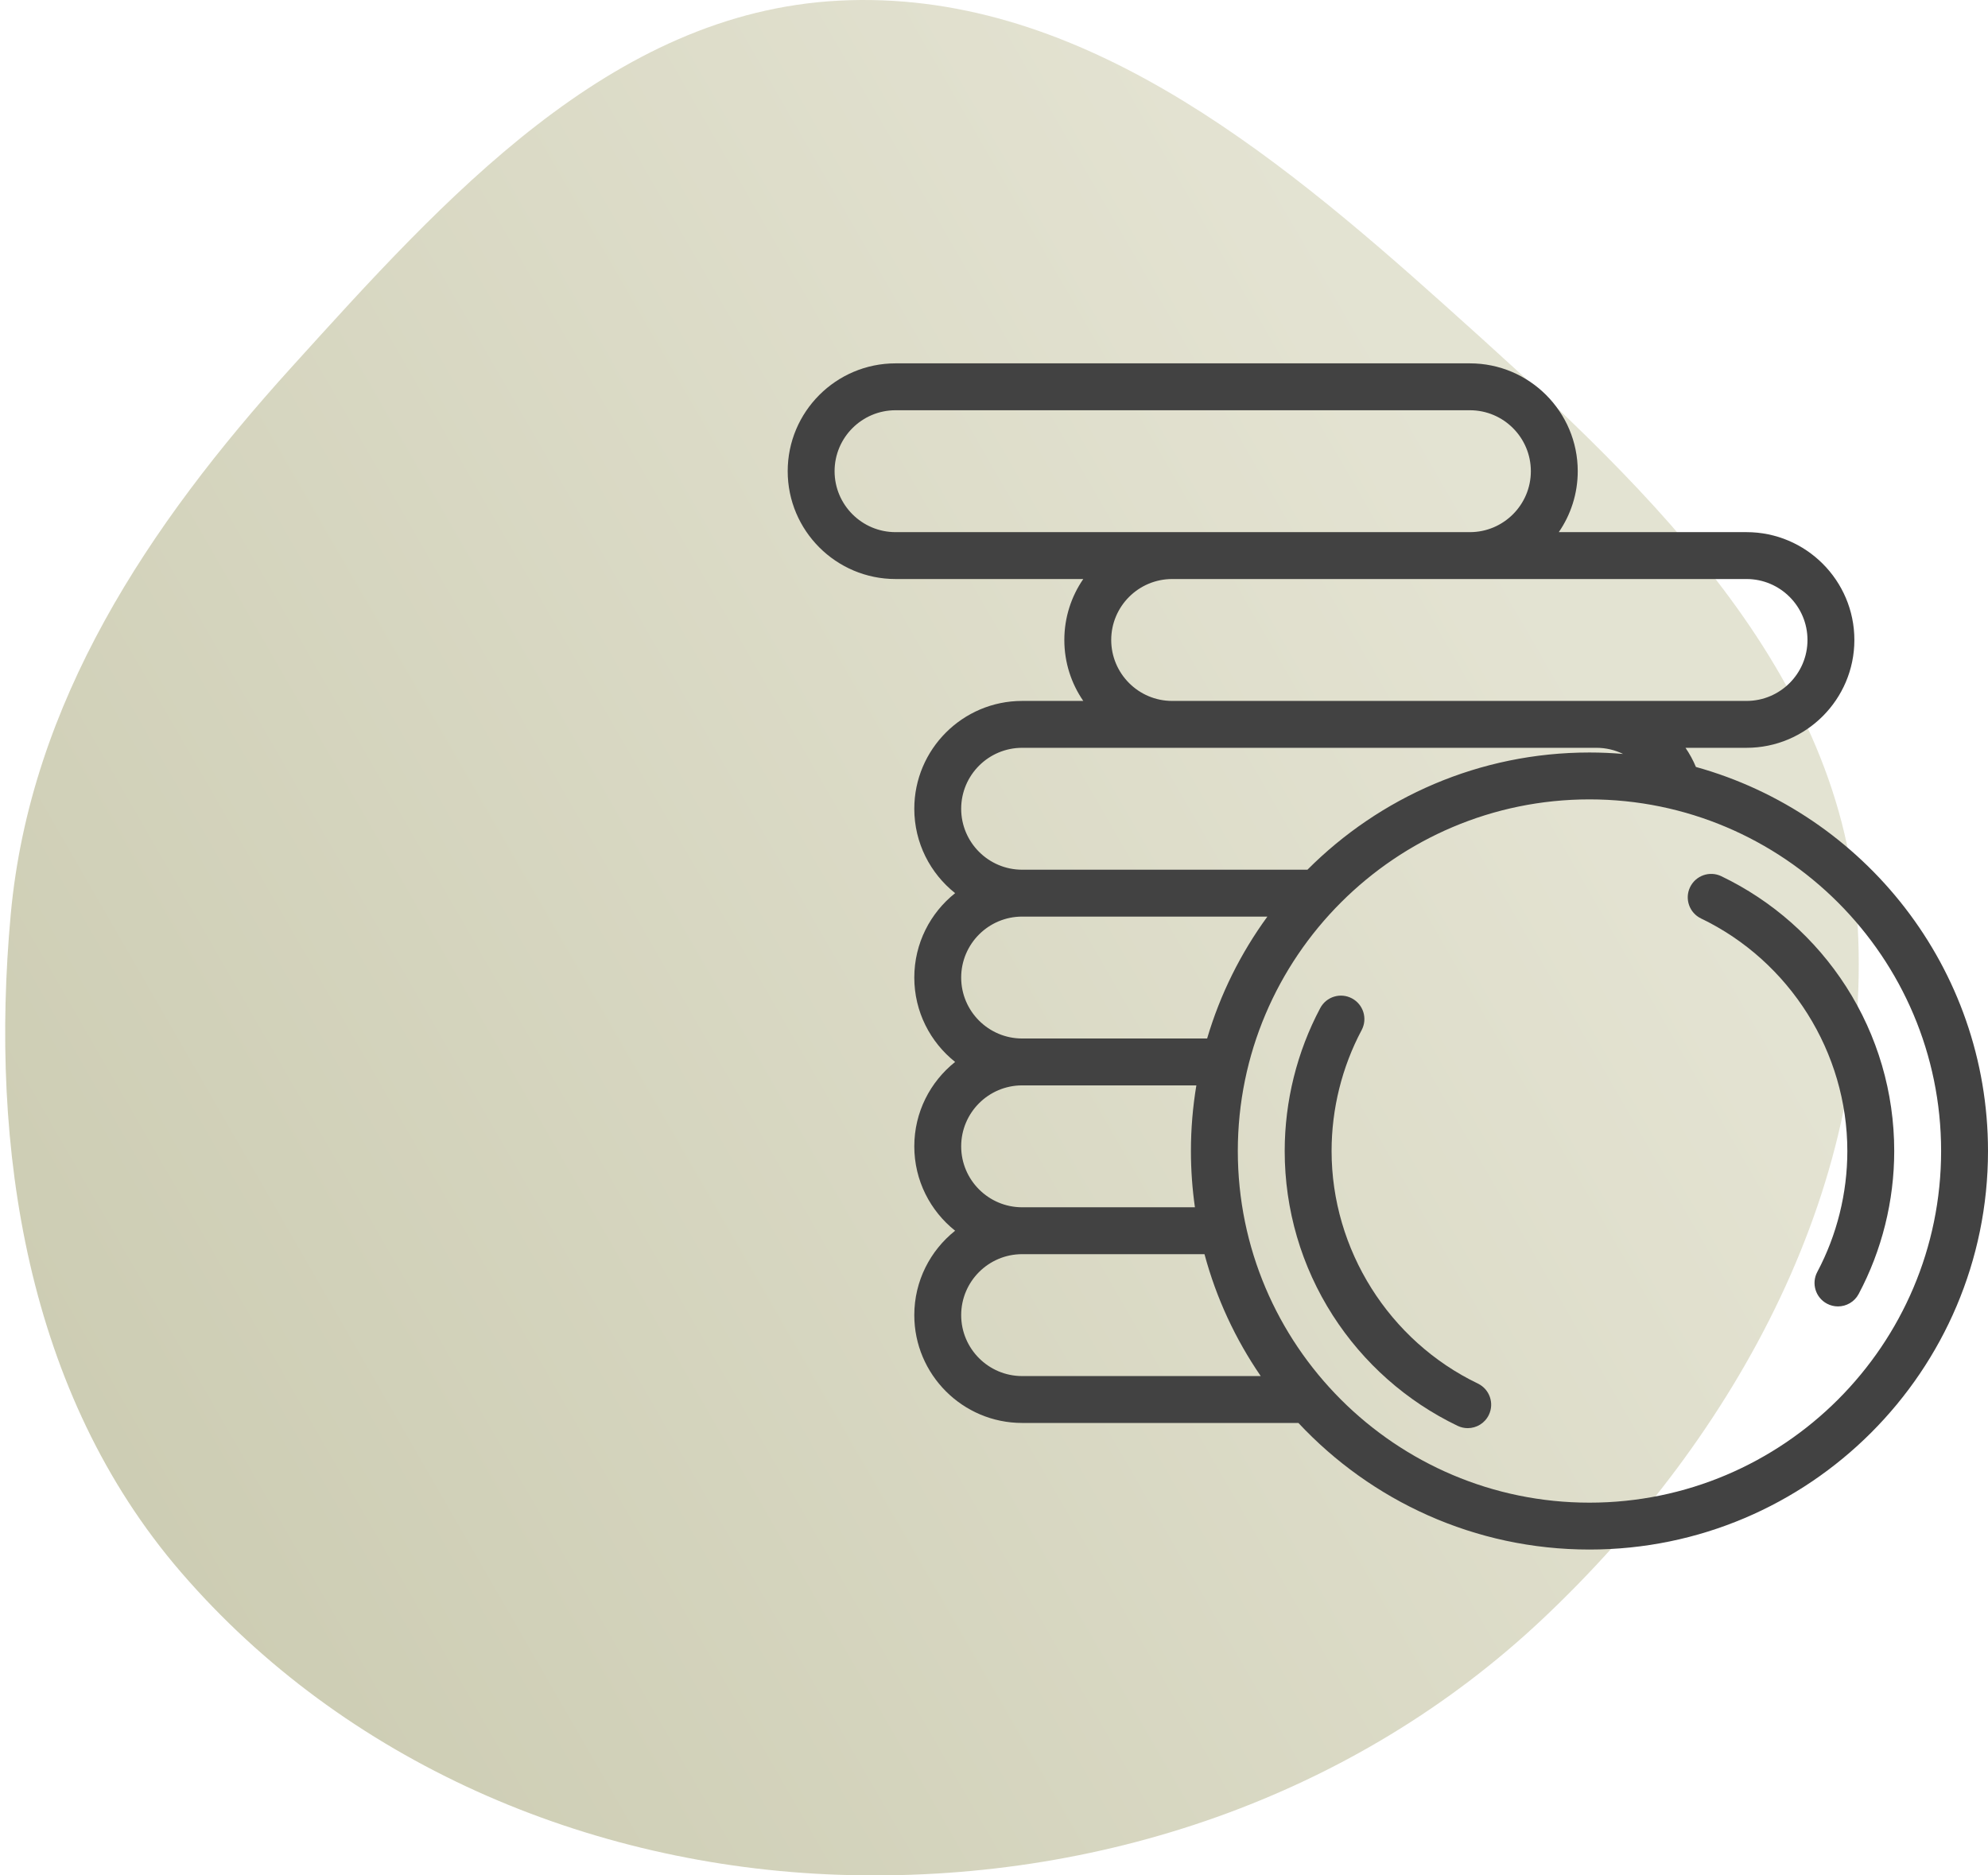 <svg width="106" height="100" viewBox="0 0 106 100" fill="none" xmlns="http://www.w3.org/2000/svg">
<path fill-rule="evenodd" clip-rule="evenodd" d="M44.702 0.036C57.258 -0.626 67.756 7.95 77.115 16.346C87.204 25.398 98.016 35.241 99.011 48.759C100.056 62.971 92.63 76.542 82.261 86.318C72.186 95.818 58.542 100.442 44.702 99.967C31.334 99.507 18.372 93.954 9.64 83.822C1.447 74.315 -0.575 61.256 0.572 48.759C1.611 37.447 7.909 28.011 15.535 19.591C23.703 10.572 32.55 0.676 44.702 0.036Z" fill="url(#paint0_linear_13538_51)" fill-opacity="0.94"/>
<g clip-path="url(#clip0_13538_51)">
<path d="M98.435 52.609C96.802 50.065 94.502 48.029 91.782 46.722C91.16 46.422 90.413 46.685 90.114 47.307C89.815 47.929 90.077 48.676 90.699 48.975C95.438 51.253 98.5 56.12 98.5 61.375C98.5 63.623 97.945 65.853 96.897 67.824C96.573 68.433 96.804 69.19 97.413 69.514C97.6 69.614 97.801 69.661 97.999 69.661C98.447 69.661 98.879 69.421 99.104 68.998C100.344 66.668 101 64.031 101 61.375C101 58.255 100.113 55.224 98.435 52.609Z" fill="#424242"/>
<path d="M78.801 73.775C74.062 71.497 71 66.63 71 61.375C71 59.127 71.554 56.897 72.603 54.926C72.927 54.317 72.696 53.56 72.086 53.236C71.477 52.911 70.72 53.142 70.396 53.752C69.156 56.083 68.5 58.719 68.5 61.375C68.5 64.495 69.387 67.526 71.065 70.141C72.698 72.685 74.998 74.721 77.718 76.028C77.892 76.112 78.077 76.152 78.258 76.152C78.724 76.152 79.171 75.891 79.386 75.443C79.685 74.821 79.423 74.074 78.801 73.775Z" fill="#424242"/>
<path d="M90.426 40.896C90.274 40.533 90.088 40.192 89.871 39.875H93.125C96.295 39.875 98.875 37.295 98.875 34.125C98.875 30.954 96.295 28.375 93.125 28.375H83.115C83.751 27.45 84.125 26.33 84.125 25.125C84.125 21.954 81.545 19.375 78.375 19.375H47.75C44.58 19.375 42 21.954 42 25.125C42 28.296 44.58 30.875 47.75 30.875H57.76C57.124 31.8 56.75 32.92 56.75 34.125C56.75 35.33 57.123 36.45 57.76 37.375H54.5C51.33 37.375 48.75 39.955 48.75 43.125C48.75 44.946 49.602 46.571 50.927 47.625C49.602 48.679 48.75 50.304 48.75 52.125C48.75 53.946 49.602 55.571 50.927 56.625C49.602 57.679 48.75 59.304 48.75 61.125C48.75 62.946 49.602 64.571 50.927 65.625C49.602 66.679 48.75 68.304 48.75 70.125C48.75 73.295 51.33 75.875 54.5 75.875H69.231C73.112 80.026 78.633 82.625 84.75 82.625C96.467 82.625 106 73.092 106 61.375C106 51.623 99.396 43.385 90.426 40.896ZM93.125 30.875C94.917 30.875 96.375 32.333 96.375 34.125C96.375 35.917 94.917 37.375 93.125 37.375H85.125H62.5C60.708 37.375 59.25 35.917 59.25 34.125C59.25 32.333 60.708 30.875 62.5 30.875H93.125ZM47.75 28.375C45.958 28.375 44.5 26.917 44.5 25.125C44.5 23.333 45.958 21.875 47.75 21.875H78.375C80.167 21.875 81.625 23.333 81.625 25.125C81.625 26.917 80.167 28.375 78.375 28.375H47.75ZM54.5 39.875H85.125C85.628 39.875 86.111 39.992 86.543 40.202C85.952 40.152 85.354 40.125 84.75 40.125C78.882 40.125 73.562 42.516 69.713 46.375H54.5C52.708 46.375 51.25 44.917 51.25 43.125C51.25 41.333 52.708 39.875 54.5 39.875ZM54.5 48.875H67.577C66.158 50.819 65.061 53.012 64.364 55.375H54.5C52.708 55.375 51.25 53.917 51.25 52.125C51.25 50.333 52.708 48.875 54.5 48.875ZM54.5 57.875H63.79C63.6 59.014 63.5 60.183 63.5 61.375C63.5 62.393 63.574 63.395 63.713 64.375H54.5C52.708 64.375 51.25 62.917 51.25 61.125C51.25 59.333 52.708 57.875 54.5 57.875ZM54.5 73.375C52.708 73.375 51.25 71.917 51.25 70.125C51.25 68.333 52.708 66.875 54.5 66.875H64.223C64.854 69.227 65.879 71.418 67.222 73.375H54.5ZM84.75 80.125C74.411 80.125 66 71.714 66 61.375C66 51.036 74.411 42.625 84.75 42.625C95.089 42.625 103.5 51.036 103.5 61.375C103.5 71.714 95.089 80.125 84.75 80.125Z" fill="#424242"/>
</g>
<defs>
<linearGradient id="paint0_linear_13538_51" x1="0.025" y1="106.657" x2="92.713" y2="53.234" gradientUnits="userSpaceOnUse">
<stop stop-color="#C5C5A8"/>
<stop offset="1" stop-color="#E2E1CF"/>
<stop offset="1" stop-color="#E2E1CF"/>
</linearGradient>
<clipPath id="clip0_13538_51">
<rect width="64" height="64" fill="white" transform="translate(42 19)"/>
</clipPath>
</defs>
</svg>
